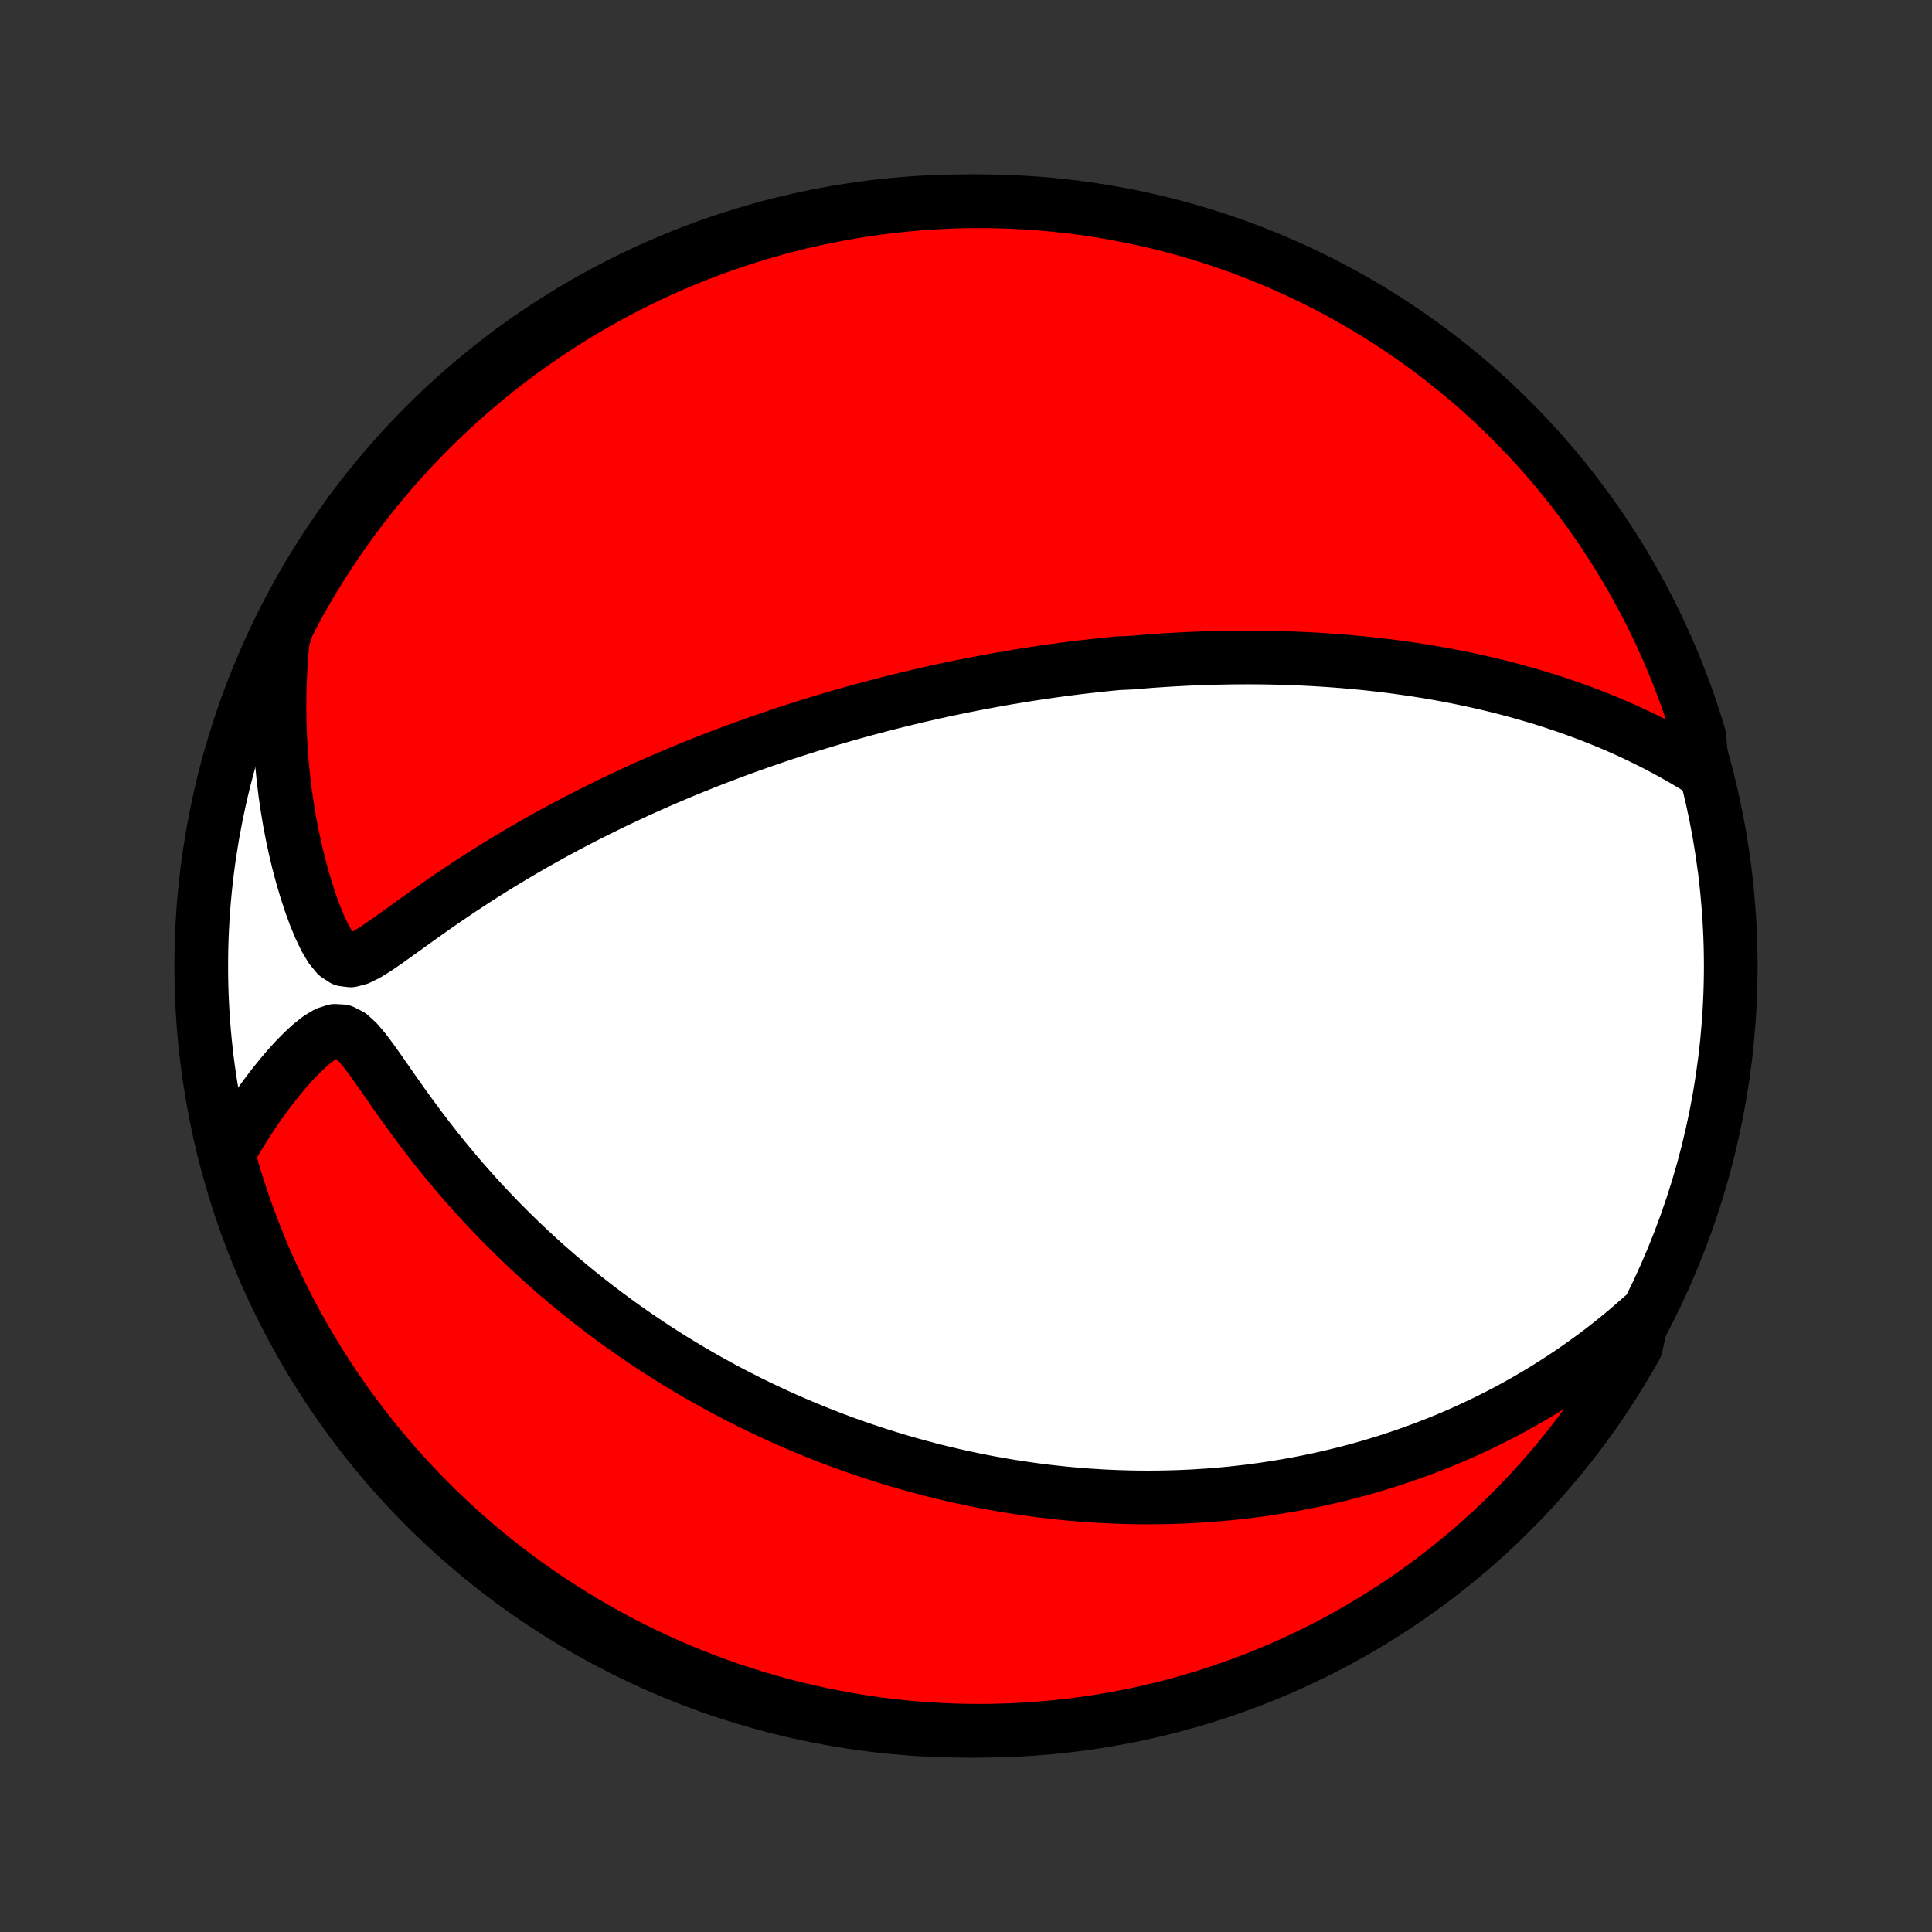 <?xml version="1.0" encoding="utf-8" standalone="no"?>
<!DOCTYPE svg PUBLIC "-//W3C//DTD SVG 1.1//EN"
  "http://www.w3.org/Graphics/SVG/1.1/DTD/svg11.dtd">
<!-- Created with matplotlib (http://matplotlib.org/) -->
<svg height="72pt" version="1.1" viewBox="0 0 72 72" width="72pt" xmlns="http://www.w3.org/2000/svg" xmlns:xlink="http://www.w3.org/1999/xlink">
 <rect x="0" y="0" width="72" height="72" fill="#333333" stroke="none"/>
 <defs>
  <style type="text/css">
*{stroke-linecap:butt;stroke-linejoin:round;}
  </style>
 </defs>
 <g id="figure_1">
  <g id="patch_1">
   <path d="
M0 72
L72 72
L72 0
L0 0
z
" style="fill:none;"/>
  </g>
  <g id="axes_1">
   <g id="PatchCollection_1">
    <defs>
     <path d="
M36 -7.5
C43.558 -7.5 50.808 -10.503 56.153 -15.848
C61.497 -21.192 64.5 -28.442 64.5 -36
C64.5 -43.558 61.497 -50.808 56.153 -56.153
C50.808 -61.497 43.558 -64.5 36 -64.5
C28.442 -64.5 21.192 -61.497 15.848 -56.153
C10.503 -50.808 7.5 -43.558 7.5 -36
C7.5 -28.442 10.503 -21.192 15.848 -15.848
C21.192 -10.503 28.442 -7.5 36 -7.5
z
" id="C0_0_a811fe30f3"/>
     <path d="
M63.457 -43.252
L63.105 -43.471
L62.752 -43.681
L62.399 -43.883
L62.045 -44.076
L61.69 -44.262
L61.336 -44.441
L60.982 -44.611
L60.629 -44.775
L60.277 -44.931
L59.925 -45.081
L59.575 -45.224
L59.227 -45.361
L58.88 -45.491
L58.534 -45.615
L58.191 -45.734
L57.849 -45.847
L57.51 -45.955
L57.172 -46.057
L56.837 -46.155
L56.505 -46.248
L56.174 -46.336
L55.846 -46.42
L55.52 -46.499
L55.197 -46.575
L54.876 -46.646
L54.557 -46.713
L54.242 -46.777
L53.928 -46.838
L53.617 -46.895
L53.308 -46.948
L53.002 -46.999
L52.698 -47.046
L52.397 -47.09
L52.098 -47.132
L51.801 -47.171
L51.506 -47.207
L51.214 -47.241
L50.923 -47.273
L50.635 -47.301
L50.349 -47.328
L50.065 -47.353
L49.782 -47.375
L49.502 -47.395
L49.224 -47.413
L48.947 -47.43
L48.672 -47.444
L48.398 -47.457
L48.127 -47.468
L47.856 -47.477
L47.587 -47.484
L47.32 -47.49
L47.054 -47.494
L46.789 -47.497
L46.526 -47.498
L46.263 -47.497
L46.002 -47.495
L45.742 -47.492
L45.483 -47.487
L45.224 -47.481
L44.967 -47.474
L44.71 -47.465
L44.454 -47.455
L44.198 -47.443
L43.943 -47.43
L43.689 -47.416
L43.435 -47.401
L43.181 -47.384
L42.928 -47.367
L42.675 -47.347
L42.422 -47.327
L42.17 -47.305
L41.664 -47.282
L41.412 -47.258
L41.159 -47.233
L40.906 -47.206
L40.652 -47.178
L40.399 -47.149
L40.145 -47.119
L39.89 -47.087
L39.635 -47.054
L39.379 -47.02
L39.123 -46.984
L38.866 -46.947
L38.608 -46.908
L38.349 -46.869
L38.089 -46.827
L37.829 -46.785
L37.567 -46.741
L37.304 -46.695
L37.04 -46.648
L36.775 -46.599
L36.508 -46.549
L36.24 -46.498
L35.97 -46.444
L35.699 -46.389
L35.426 -46.332
L35.152 -46.274
L34.875 -46.213
L34.597 -46.151
L34.318 -46.087
L34.036 -46.021
L33.752 -45.953
L33.466 -45.883
L33.178 -45.811
L32.888 -45.737
L32.595 -45.66
L32.3 -45.581
L32.003 -45.5
L31.703 -45.417
L31.401 -45.331
L31.096 -45.242
L30.789 -45.151
L30.479 -45.057
L30.166 -44.961
L29.85 -44.861
L29.532 -44.759
L29.211 -44.654
L28.887 -44.545
L28.56 -44.433
L28.23 -44.318
L27.898 -44.2
L27.562 -44.078
L27.224 -43.953
L26.882 -43.824
L26.538 -43.691
L26.191 -43.554
L25.841 -43.414
L25.488 -43.269
L25.132 -43.12
L24.774 -42.967
L24.413 -42.81
L24.05 -42.648
L23.684 -42.482
L23.316 -42.311
L22.945 -42.136
L22.573 -41.955
L22.198 -41.77
L21.822 -41.58
L21.445 -41.386
L21.066 -41.186
L20.685 -40.981
L20.304 -40.771
L19.922 -40.556
L19.54 -40.336
L19.158 -40.111
L18.776 -39.881
L18.394 -39.646
L18.013 -39.407
L17.633 -39.163
L17.255 -38.915
L16.879 -38.663
L16.505 -38.408
L16.134 -38.15
L15.767 -37.89
L15.403 -37.63
L15.044 -37.371
L14.69 -37.117
L14.343 -36.871
L14.005 -36.641
L13.678 -36.439
L13.366 -36.284
L13.074 -36.207
L12.805 -36.24
L12.558 -36.4
L12.329 -36.675
L12.117 -37.033
L11.92 -37.446
L11.735 -37.895
L11.564 -38.367
L11.405 -38.855
L11.257 -39.355
L11.122 -39.863
L10.999 -40.377
L10.888 -40.895
L10.789 -41.417
L10.702 -41.941
L10.626 -42.467
L10.562 -42.992
L10.51 -43.518
L10.469 -44.043
L10.44 -44.567
L10.422 -45.089
L10.415 -45.609
L10.419 -46.127
L10.434 -46.641
L10.459 -47.153
L10.495 -47.661
L10.541 -48.165
L10.709 -48.665
L10.942 -49.138
L11.182 -49.577
L11.431 -50.012
L11.687 -50.443
L11.95 -50.87
L12.22 -51.292
L12.498 -51.709
L12.783 -52.122
L13.075 -52.529
L13.374 -52.932
L13.68 -53.33
L13.993 -53.722
L14.312 -54.109
L14.638 -54.49
L14.971 -54.866
L15.309 -55.236
L15.655 -55.6
L16.006 -55.958
L16.364 -56.31
L16.727 -56.656
L17.096 -56.995
L17.472 -57.328
L17.852 -57.655
L18.239 -57.975
L18.63 -58.289
L19.027 -58.595
L19.43 -58.895
L19.837 -59.188
L20.249 -59.473
L20.666 -59.752
L21.087 -60.023
L21.514 -60.287
L21.944 -60.544
L22.379 -60.793
L22.818 -61.034
L23.261 -61.268
L23.708 -61.494
L24.158 -61.713
L24.613 -61.923
L25.07 -62.126
L25.531 -62.321
L25.995 -62.508
L26.463 -62.686
L26.933 -62.857
L27.406 -63.019
L27.881 -63.173
L28.359 -63.319
L28.84 -63.457
L29.322 -63.586
L29.807 -63.707
L30.293 -63.819
L30.782 -63.923
L31.271 -64.018
L31.762 -64.105
L32.255 -64.183
L32.749 -64.253
L33.243 -64.314
L33.739 -64.366
L34.235 -64.41
L34.732 -64.445
L35.229 -64.472
L35.726 -64.49
L36.224 -64.499
L36.721 -64.499
L37.218 -64.491
L37.715 -64.474
L38.211 -64.448
L38.706 -64.414
L39.201 -64.371
L39.695 -64.32
L40.188 -64.26
L40.679 -64.191
L41.169 -64.113
L41.657 -64.027
L42.144 -63.933
L42.629 -63.83
L43.111 -63.718
L43.592 -63.599
L44.07 -63.47
L44.546 -63.334
L45.019 -63.188
L45.49 -63.035
L45.957 -62.874
L46.422 -62.704
L46.883 -62.526
L47.341 -62.34
L47.796 -62.146
L48.247 -61.944
L48.694 -61.734
L49.138 -61.517
L49.577 -61.291
L50.012 -61.058
L50.443 -60.818
L50.87 -60.569
L51.292 -60.313
L51.709 -60.05
L52.122 -59.78
L52.529 -59.502
L52.932 -59.217
L53.33 -58.925
L53.722 -58.626
L54.109 -58.32
L54.49 -58.007
L54.866 -57.688
L55.236 -57.362
L55.6 -57.029
L55.958 -56.691
L56.31 -56.345
L56.656 -55.994
L56.995 -55.636
L57.328 -55.273
L57.655 -54.904
L57.975 -54.528
L58.289 -54.148
L58.595 -53.761
L58.895 -53.37
L59.188 -52.973
L59.473 -52.571
L59.752 -52.163
L60.023 -51.751
L60.287 -51.334
L60.544 -50.913
L60.793 -50.486
L61.034 -50.056
L61.268 -49.621
L61.494 -49.182
L61.713 -48.739
L61.923 -48.292
L62.126 -47.842
L62.321 -47.387
L62.508 -46.93
L62.686 -46.469
L62.857 -46.005
L63.019 -45.537
L63.173 -45.067
L63.319 -44.594
z
" id="C0_1_b8da5b7122"/>
     <path d="
M61.207 -22.94
L60.839 -22.616
L60.471 -22.303
L60.102 -22.003
L59.733 -21.714
L59.365 -21.436
L58.997 -21.17
L58.631 -20.913
L58.265 -20.668
L57.901 -20.431
L57.538 -20.205
L57.177 -19.988
L56.818 -19.779
L56.461 -19.58
L56.105 -19.388
L55.752 -19.205
L55.4 -19.03
L55.051 -18.862
L54.705 -18.701
L54.36 -18.547
L54.018 -18.401
L53.678 -18.26
L53.34 -18.126
L53.005 -17.998
L52.672 -17.876
L52.342 -17.76
L52.013 -17.649
L51.687 -17.543
L51.364 -17.443
L51.042 -17.347
L50.723 -17.256
L50.406 -17.17
L50.091 -17.089
L49.778 -17.011
L49.467 -16.938
L49.158 -16.869
L48.852 -16.804
L48.547 -16.743
L48.243 -16.686
L47.942 -16.632
L47.642 -16.582
L47.344 -16.535
L47.047 -16.491
L46.752 -16.451
L46.459 -16.414
L46.166 -16.38
L45.876 -16.349
L45.586 -16.321
L45.298 -16.296
L45.01 -16.274
L44.724 -16.255
L44.439 -16.238
L44.155 -16.224
L43.871 -16.213
L43.589 -16.205
L43.307 -16.199
L43.026 -16.195
L42.745 -16.194
L42.465 -16.196
L42.186 -16.2
L41.907 -16.207
L41.628 -16.216
L41.349 -16.227
L41.071 -16.241
L40.793 -16.258
L40.515 -16.276
L40.237 -16.298
L39.959 -16.321
L39.681 -16.347
L39.403 -16.376
L39.124 -16.407
L38.845 -16.44
L38.566 -16.476
L38.286 -16.515
L38.006 -16.556
L37.725 -16.599
L37.444 -16.645
L37.161 -16.694
L36.879 -16.745
L36.595 -16.799
L36.31 -16.856
L36.025 -16.916
L35.738 -16.978
L35.451 -17.044
L35.162 -17.112
L34.872 -17.183
L34.581 -17.257
L34.289 -17.335
L33.995 -17.415
L33.7 -17.499
L33.403 -17.586
L33.105 -17.677
L32.805 -17.771
L32.503 -17.868
L32.2 -17.97
L31.895 -18.075
L31.589 -18.183
L31.28 -18.296
L30.97 -18.413
L30.658 -18.534
L30.344 -18.66
L30.028 -18.789
L29.71 -18.924
L29.39 -19.062
L29.068 -19.206
L28.744 -19.355
L28.418 -19.508
L28.09 -19.667
L27.759 -19.831
L27.427 -20
L27.093 -20.175
L26.757 -20.356
L26.419 -20.543
L26.078 -20.736
L25.736 -20.935
L25.393 -21.14
L25.047 -21.352
L24.7 -21.571
L24.351 -21.796
L24.001 -22.029
L23.649 -22.268
L23.297 -22.515
L22.943 -22.769
L22.588 -23.031
L22.233 -23.3
L21.877 -23.578
L21.52 -23.863
L21.163 -24.157
L20.807 -24.458
L20.451 -24.768
L20.095 -25.086
L19.741 -25.412
L19.387 -25.747
L19.035 -26.09
L18.685 -26.441
L18.337 -26.801
L17.991 -27.168
L17.649 -27.544
L17.309 -27.928
L16.973 -28.319
L16.641 -28.717
L16.313 -29.122
L15.99 -29.534
L15.672 -29.951
L15.36 -30.372
L15.052 -30.796
L14.751 -31.221
L14.456 -31.644
L14.166 -32.06
L13.882 -32.462
L13.602 -32.838
L13.325 -33.167
L13.046 -33.421
L12.763 -33.566
L12.473 -33.583
L12.177 -33.487
L11.879 -33.308
L11.583 -33.074
L11.29 -32.804
L11.002 -32.511
L10.72 -32.2
L10.446 -31.877
L10.178 -31.544
L9.919 -31.204
L9.668 -30.858
L9.426 -30.506
L9.192 -30.151
L8.967 -29.791
L8.751 -29.429
L8.494 -29.064
L8.629 -28.538
L8.771 -28.059
L8.922 -27.582
L9.082 -27.108
L9.249 -26.637
L9.425 -26.169
L9.609 -25.704
L9.8 -25.241
L10 -24.782
L10.208 -24.327
L10.424 -23.875
L10.647 -23.427
L10.878 -22.982
L11.117 -22.542
L11.363 -22.105
L11.617 -21.673
L11.878 -21.245
L12.146 -20.822
L12.422 -20.403
L12.705 -19.989
L12.995 -19.58
L13.293 -19.176
L13.597 -18.777
L13.907 -18.384
L14.225 -17.995
L14.549 -17.613
L14.88 -17.235
L15.217 -16.864
L15.561 -16.498
L15.91 -16.138
L16.266 -15.785
L16.628 -15.437
L16.996 -15.096
L17.369 -14.761
L17.749 -14.433
L18.134 -14.111
L18.524 -13.796
L18.919 -13.487
L19.32 -13.185
L19.726 -12.891
L20.137 -12.603
L20.552 -12.323
L20.973 -12.05
L21.398 -11.784
L21.827 -11.525
L22.261 -11.274
L22.699 -11.03
L23.14 -10.794
L23.586 -10.566
L24.036 -10.345
L24.489 -10.133
L24.946 -9.928
L25.406 -9.731
L25.87 -9.542
L26.336 -9.361
L26.805 -9.188
L27.278 -9.024
L27.753 -8.868
L28.23 -8.719
L28.71 -8.58
L29.192 -8.448
L29.676 -8.325
L30.162 -8.211
L30.649 -8.104
L31.139 -8.007
L31.629 -7.918
L32.122 -7.837
L32.615 -7.765
L33.109 -7.702
L33.605 -7.647
L34.101 -7.601
L34.597 -7.563
L35.094 -7.535
L35.592 -7.514
L36.089 -7.503
L36.586 -7.5
L37.084 -7.506
L37.58 -7.521
L38.077 -7.544
L38.572 -7.576
L39.068 -7.616
L39.562 -7.666
L40.054 -7.723
L40.546 -7.79
L41.036 -7.865
L41.525 -7.949
L42.012 -8.041
L42.498 -8.141
L42.981 -8.251
L43.462 -8.368
L43.941 -8.494
L44.418 -8.629
L44.892 -8.771
L45.363 -8.922
L45.831 -9.082
L46.296 -9.249
L46.759 -9.425
L47.218 -9.609
L47.673 -9.8
L48.125 -10
L48.573 -10.208
L49.018 -10.424
L49.458 -10.647
L49.895 -10.878
L50.327 -11.117
L50.755 -11.363
L51.178 -11.617
L51.597 -11.878
L52.011 -12.146
L52.42 -12.422
L52.824 -12.705
L53.223 -12.995
L53.616 -13.293
L54.005 -13.597
L54.388 -13.907
L54.765 -14.225
L55.136 -14.549
L55.502 -14.88
L55.862 -15.217
L56.215 -15.561
L56.563 -15.91
L56.904 -16.266
L57.239 -16.628
L57.567 -16.996
L57.889 -17.369
L58.205 -17.749
L58.513 -18.134
L58.815 -18.524
L59.109 -18.919
L59.397 -19.32
L59.677 -19.726
L59.95 -20.137
L60.216 -20.552
L60.475 -20.973
L60.726 -21.398
L60.97 -21.827
z
" id="C0_2_18259b5ee6"/>
    </defs>
    <g clip-path="url(#p1bffca34e9)">
     <use style="fill:#ffffff;stroke:#000000;stroke-width:2.0;" x="0.0" xlink:href="#C0_0_a811fe30f3" y="72.0"/>
    </g>
    <g clip-path="url(#p1bffca34e9)">
     <use style="fill:#ff0000;stroke:#000000;stroke-width:2.0;" x="0.0" xlink:href="#C0_1_b8da5b7122" y="72.0"/>
    </g>
    <g clip-path="url(#p1bffca34e9)">
     <use style="fill:#ff0000;stroke:#000000;stroke-width:2.0;" x="0.0" xlink:href="#C0_2_18259b5ee6" y="72.0"/>
    </g>
   </g>
  </g>
 </g>
 <defs>
  <clipPath id="p1bffca34e9">
   <rect height="72.0" width="72.0" x="0.0" y="0.0"/>
  </clipPath>
 </defs>
</svg>
